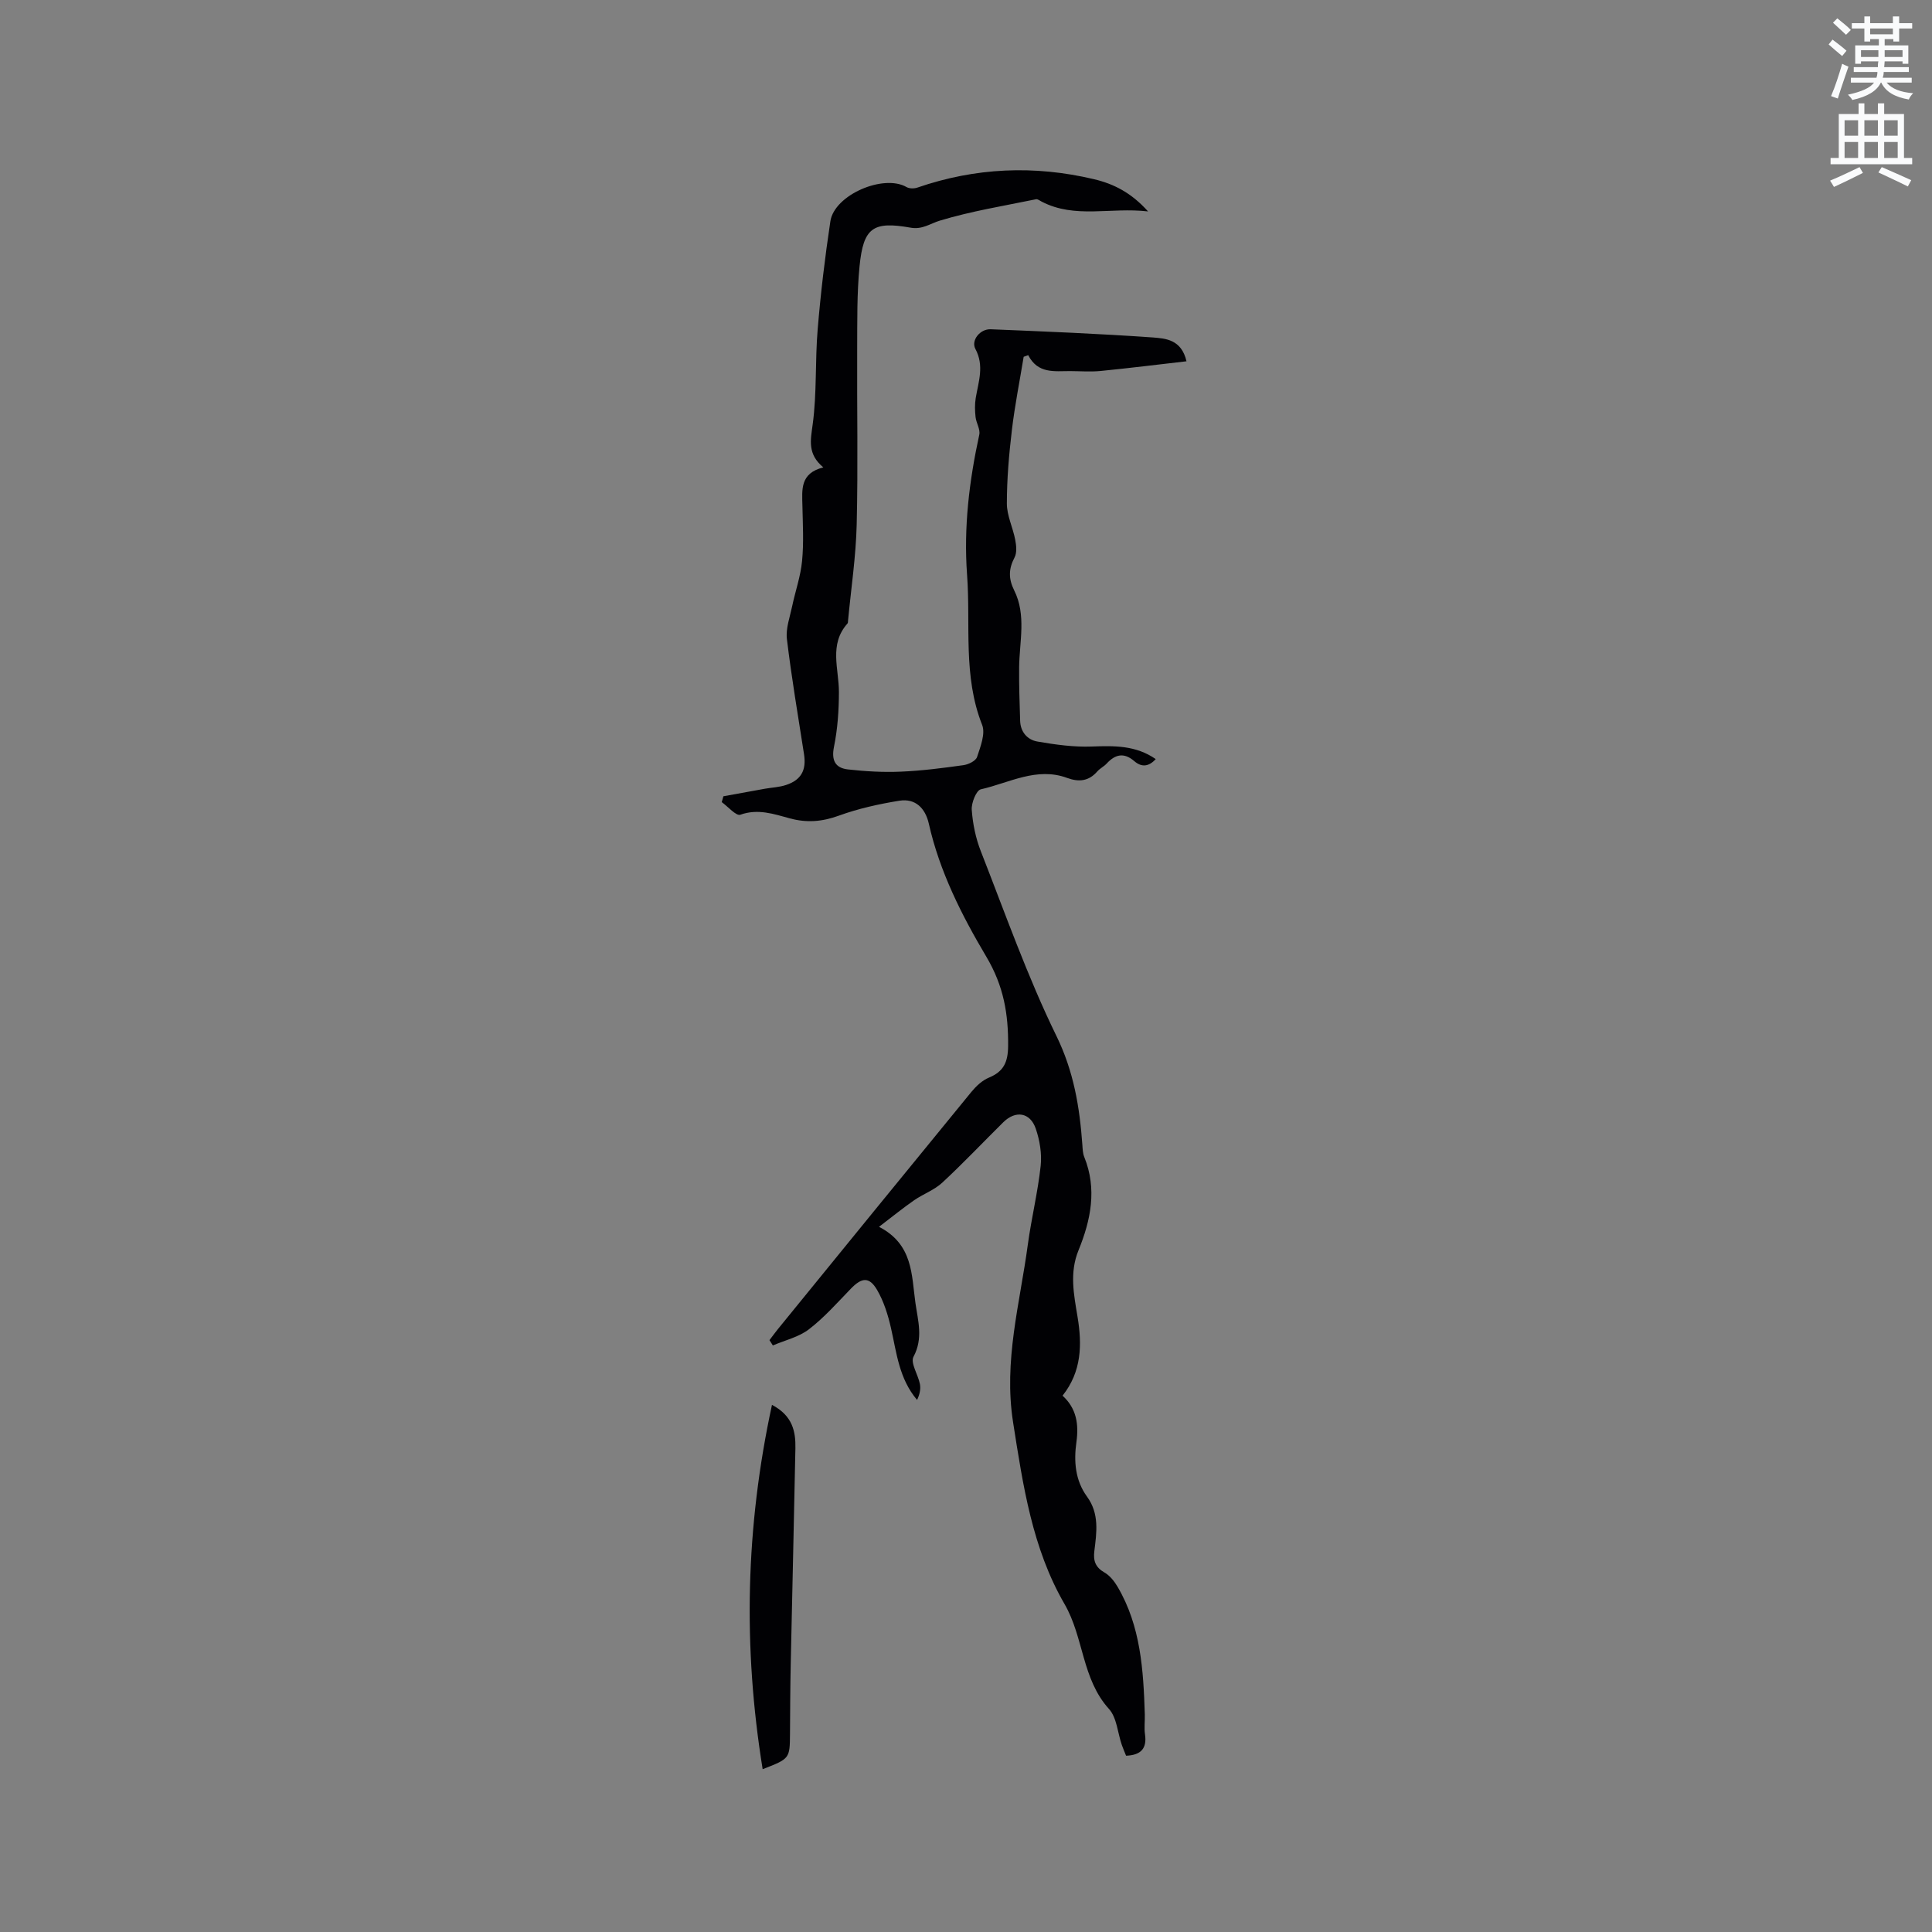 <svg enable-background="new 0 0 400 400" viewBox="0 0 400 400" xmlns="http://www.w3.org/2000/svg"><rect x="0" y="0" width="400" height="400" fill="#808080" stroke="none"/><path d="m378.6 9.2.8-1c.9.7 1.9 1.4 2.9 2.3l-.9 1.1c-1.1-.9-2-1.7-2.8-2.4zm.5 10.7c.9-2.1 1.6-4.3 2.3-6.7.4.2.8.4 1.3.6-.7 2.1-1.5 4.3-2.2 6.6zm.4-15.2.9-.9c1 .8 2 1.6 2.8 2.4l-1 1c-1-.9-1.9-1.8-2.7-2.5zm12.5-1.3h1.2v1.4h2.7v1.1h-2.7v2.7h-1.2v-.5h-1.8v1.3h4.9v3.8h-1.2v-.5h-3.7c0 .4-.1.9-.1 1.2h5.1v1h-5.2c0 .5-.1.9-.2 1.2h6v1h-5.2c1.1 1.3 2.9 2 5.5 2.2-.4.4-.7.8-.9 1.3-2.9-.5-4.8-1.6-5.7-3.5h-.1c-.8 1.7-2.7 2.9-5.9 3.6-.2-.4-.6-.8-.9-1.1 2.8-.6 4.6-1.4 5.4-2.5h-4.8v-1h5.3c.1-.3.2-.7.2-1.2h-4.9v-1h5c0-.4 0-.8.1-1.2h-3.6v.5h-1.2v-3.8h4.9v-1.3h-1.8v.5h-1.2v-2.7h-2.6v-1.1h2.6v-1.4h1.2v1.4h4.7v-1.4zm-6.7 8.4h3.6c0-.4 0-.9 0-1.4h-3.6zm1.9-4.7h4.7v-1.2h-4.7zm6.7 3.3h-3.7v1.4h3.7z" fill="#fafbfc"/><path d="m384.7 21.4h1.3v2.2h2.8v-2.2h1.3v2.2h4.1v9.1h1.7v1.3h-16.9v-1.3h1.7v-9.1h4.1v-2.2zm.3 13.2.7 1.2c-1.8.9-3.8 1.9-6 2.9-.2-.4-.5-.8-.8-1.3 2.4-1 4.4-2 6.1-2.8zm-3.1-6.5h2.8v-3.2h-2.8zm0 4.6h2.8v-3.3h-2.8zm4.1-4.6h2.8v-3.2h-2.8zm0 4.6h2.8v-3.3h-2.8zm3.6 1.9c2.1.9 4.1 1.8 6.1 2.7l-.7 1.3c-2.2-1.1-4.2-2-6.1-2.9zm3.3-9.7h-2.8v3.2h2.8zm-2.8 7.8h2.8v-3.3h-2.8z" fill="#fafbfc"/><g fill="#010104"><path d="m245.65 74.8c-6.02.69-11.86 1.42-17.72 2-2.1.21-4.24.04-6.36.03-3.24-.01-6.69.61-8.69-3.3-.31.11-.63.23-.94.34-.83 5.06-1.84 10.09-2.44 15.17-.6 5.05-1.04 10.14-1.04 15.22 0 2.49 1.25 4.97 1.73 7.49.23 1.19.38 2.69-.14 3.67-1.24 2.36-1.28 4.38-.07 6.82 2.54 5.1 1.08 10.58 1.02 15.93-.04 3.69.1 7.38.21 11.07.07 2.33 1.52 3.94 3.59 4.29 3.7.64 7.5 1.17 11.23 1.03 4.64-.17 9.1-.27 13.25 2.6-1.43 1.59-2.93 1.73-4.43.43-2.13-1.84-3.94-1.44-5.72.49-.57.62-1.39 1-1.94 1.63-1.77 2.03-3.8 2.25-6.25 1.35-6.31-2.33-12.01 1.04-17.87 2.36-.94.21-1.98 2.82-1.88 4.24.21 2.91.82 5.9 1.89 8.61 5.02 12.81 9.61 25.86 15.63 38.19 3.6 7.36 4.82 14.75 5.38 22.56.06.84.08 1.74.39 2.51 2.69 6.65 1.36 13.09-1.19 19.34-1.89 4.64-.96 9.15-.2 13.74.96 5.77.87 11.35-3.1 16.35 2.91 2.65 3.38 5.93 2.87 9.61-.56 3.96-.26 7.92 2.19 11.28 2.59 3.55 2 7.42 1.52 11.3-.25 2.01.24 3.36 2.1 4.42 1.11.64 2.04 1.81 2.71 2.95 4.81 8.17 5.35 17.28 5.64 26.43.04 1.38-.16 2.78.04 4.13.44 3-.93 4.31-3.92 4.42-.28-.71-.62-1.48-.89-2.26-.86-2.5-1.02-5.62-2.65-7.42-5.64-6.23-5.19-14.8-9.2-21.72-6.68-11.52-8.6-24.54-10.65-37.62-2-12.73 1.41-24.6 3.05-36.8.74-5.45 2.07-10.84 2.66-16.3.27-2.52-.19-5.29-1.02-7.71-1.16-3.37-4.17-3.83-6.71-1.33-4.22 4.17-8.31 8.5-12.66 12.53-1.64 1.52-3.93 2.33-5.81 3.63-2.28 1.58-4.44 3.34-7.27 5.5 7.08 3.65 6.72 9.98 7.54 15.76.52 3.69 1.65 7.31-.4 11.14-.68 1.28.96 3.72 1.33 5.66.2 1.05-.06 2.18-.59 3.28-3.73-4.41-4.23-9.71-5.39-14.83-.62-2.74-1.49-5.55-2.89-7.95-1.63-2.78-3.18-2.58-5.44-.24-2.8 2.89-5.49 5.95-8.66 8.39-2.11 1.62-4.96 2.27-7.48 3.35-.23-.37-.47-.73-.7-1.1.6-.78 1.17-1.58 1.8-2.35 13.32-16.36 26.64-32.73 40.01-49.05.98-1.19 2.24-2.38 3.63-2.95 3.07-1.27 3.94-3.23 3.97-6.54.06-6.62-.9-12.41-4.51-18.49-5.07-8.54-9.68-17.62-11.91-27.56-.72-3.18-2.77-5.27-6.09-4.74-4.24.68-8.51 1.63-12.53 3.09-3.46 1.26-6.65 1.52-10.17.56-3.31-.9-6.59-2.05-10.23-.75-.87.31-2.55-1.68-3.85-2.61.11-.4.22-.81.34-1.21 2.86-.52 5.73-1.05 8.59-1.56 1.46-.26 2.97-.31 4.36-.77 3.16-1.03 4.25-3.09 3.75-6.34-1.24-7.95-2.59-15.9-3.55-23.88-.26-2.17.6-4.49 1.07-6.72.66-3.16 1.77-6.26 2.07-9.45.37-3.78.15-7.63.07-11.44-.07-3.32-.52-6.72 4.33-7.93-3.31-2.77-2.65-5.59-2.2-8.92.88-6.48.48-13.12 1.03-19.66.62-7.48 1.51-14.96 2.63-22.38.83-5.47 11-9.83 15.77-7.08.59.34 1.58.34 2.24.11 12.03-4.15 24.22-4.67 36.57-1.74 4.09.97 7.71 2.79 11.19 6.67-7.82-.9-15.12 1.56-22.03-2.03-.38-.19-.82-.56-1.15-.49-6.66 1.37-13.41 2.46-19.9 4.42-2.02.61-3.65 1.9-6.06 1.47-7.81-1.39-9.8-.02-10.59 7.99-.56 5.68-.46 11.43-.49 17.15-.06 12.09.19 24.18-.1 36.27-.16 6.65-1.16 13.29-1.79 19.93-.02.21 0 .48-.12.61-3.88 4.35-1.76 9.39-1.77 14.23-.01 3.77-.27 7.6-1.02 11.28-.58 2.86.29 4.4 2.88 4.7 3.64.41 7.34.62 10.99.46 4.32-.18 8.63-.74 12.92-1.34 1.04-.14 2.56-.88 2.83-1.69.7-2.14 1.77-4.83 1.05-6.65-4.01-10.14-2.35-20.72-3.12-31.1-.72-9.84.45-19.43 2.53-28.99.24-1.1-.63-2.41-.77-3.64-.14-1.29-.18-2.64.03-3.92.57-3.41 1.81-6.69-.07-10.2-.94-1.76.98-4.15 3.17-4.06 11.21.46 22.43.91 33.61 1.7 2.57.21 5.89.39 6.93 4.93z"/><path d="m159.83 290.86c4.27 2.25 4.92 5.51 4.85 9-.29 14.92-.66 29.85-.97 44.77-.1 4.76-.12 9.53-.15 14.29-.04 5.19-.03 5.19-5.66 7.37-4.09-25.23-3.55-50.09 1.93-75.43z"/></g></svg>